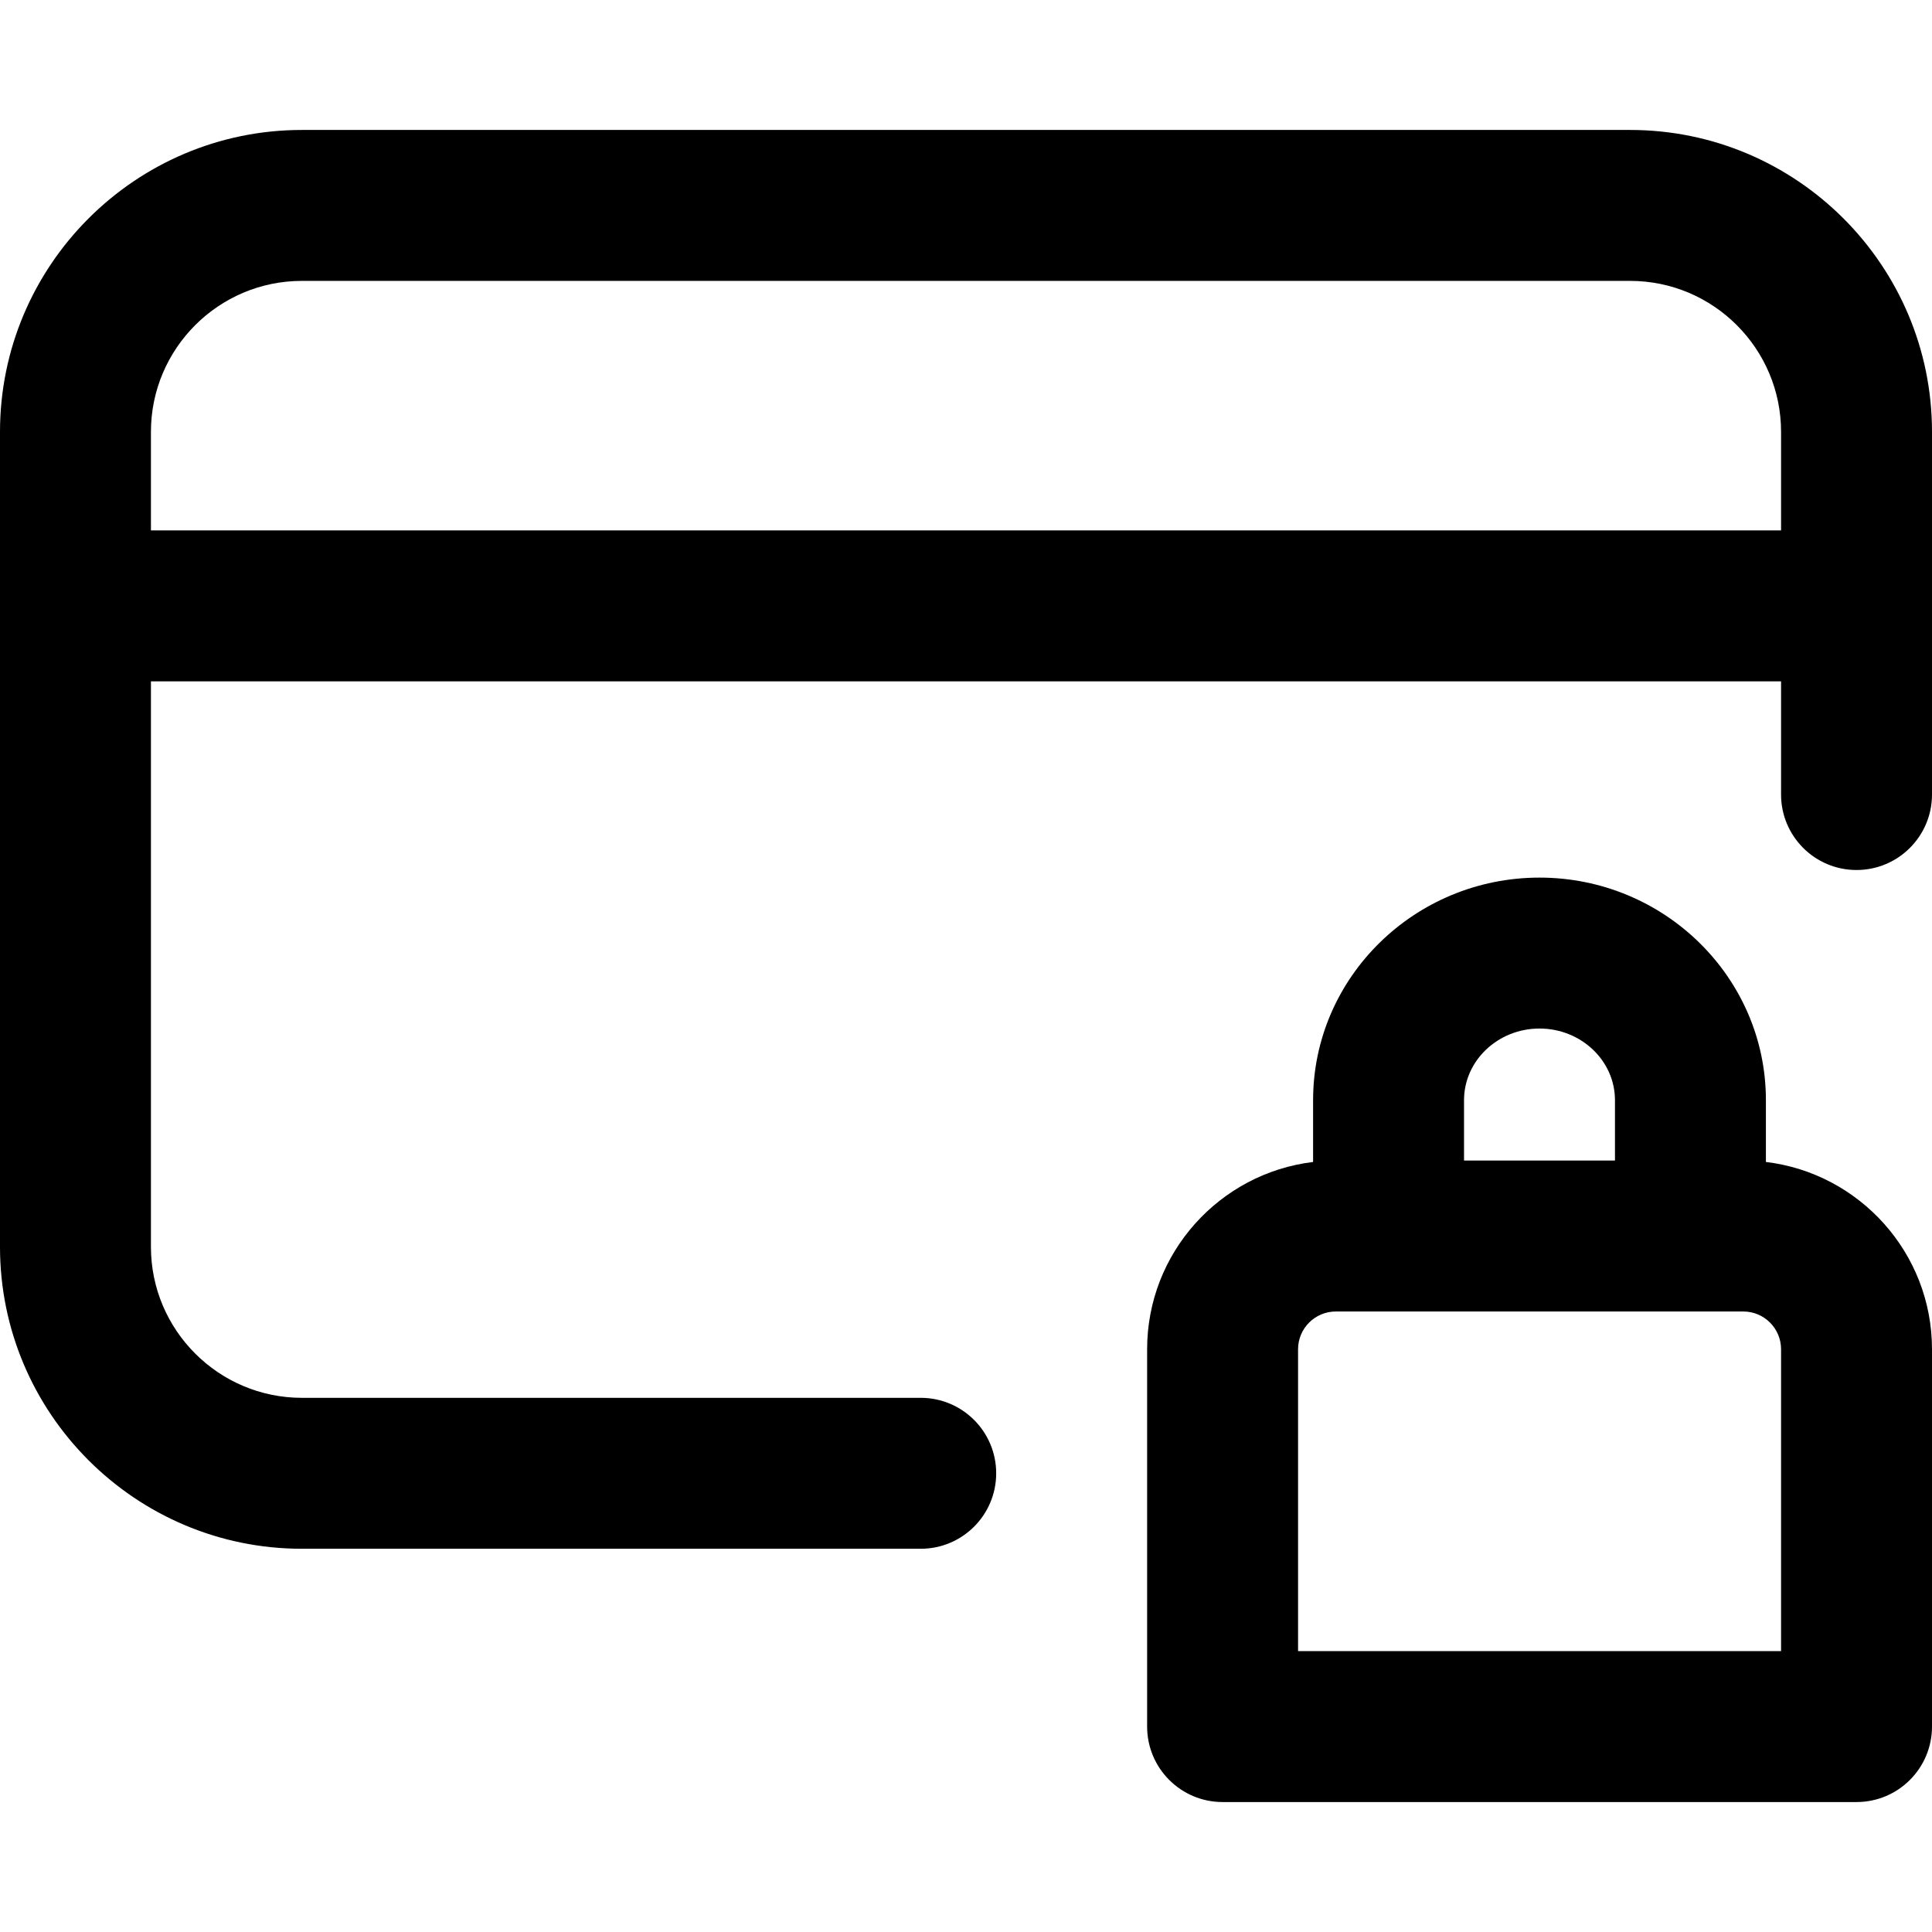 <?xml version="1.0" encoding="iso-8859-1"?>
<!-- Generator: Adobe Illustrator 19.0.0, SVG Export Plug-In . SVG Version: 6.00 Build 0)  -->
<svg version="1.1" id="Capa_1" xmlns="http://www.w3.org/2000/svg" xmlns:xlink="http://www.w3.org/1999/xlink" x="0px" y="0px"
	 viewBox="0 0 512 512" style="enable-background:new 0 0 512 512;" xml:space="preserve">
<g>
	<g>
		<g>
			<path d="M432,34.439H80c-44.112,0-80,35.888-80,80v216c0,44.112,35.888,80,80,80h164c11.046,0,20-8.954,20-20
				c0-11.046-8.954-20-20-20H80c-22.056,0-40-17.944-40-40V180.561h432v30c0,11.045,8.954,20,20,20c11.046,0,20-8.955,20-20v-96.122
				C512,70.327,476.112,34.439,432,34.439z M472,140.561H40v-26.122c0-22.056,17.944-40,40-40h352c22.056,0,40,17.944,40,40V140.561
				z"/>
			<path d="M467.983,307.931V291.56c0-32.525-26.916-58.986-60-58.986c-33.084,0-60,26.461-60,58.986v16.375
				C323.241,310.918,304,332.028,304,357.561v100c0,11.046,8.954,20,20,20h168c11.046,0,20-8.954,20-20v-100
				C512,332.016,492.741,310.899,467.983,307.931z M387.983,291.56c0-10.468,8.972-18.986,20-18.986c11.028,0,20,8.517,20,18.986v16
				h-40V291.56z M472,437.561H344v-80c0-5.514,4.486-10,10-10h108c5.514,0,10,4.486,10,10V437.561z"/>
		</g>
	</g>
</g>
<g>
</g>
<g>
</g>
<g>
</g>
<g>
</g>
<g>
</g>
<g>
</g>
<g>
</g>
<g>
</g>
<g>
</g>
<g>
</g>
<g>
</g>
<g>
</g>
<g>
</g>
<g>
</g>
<g>
</g>
</svg>
